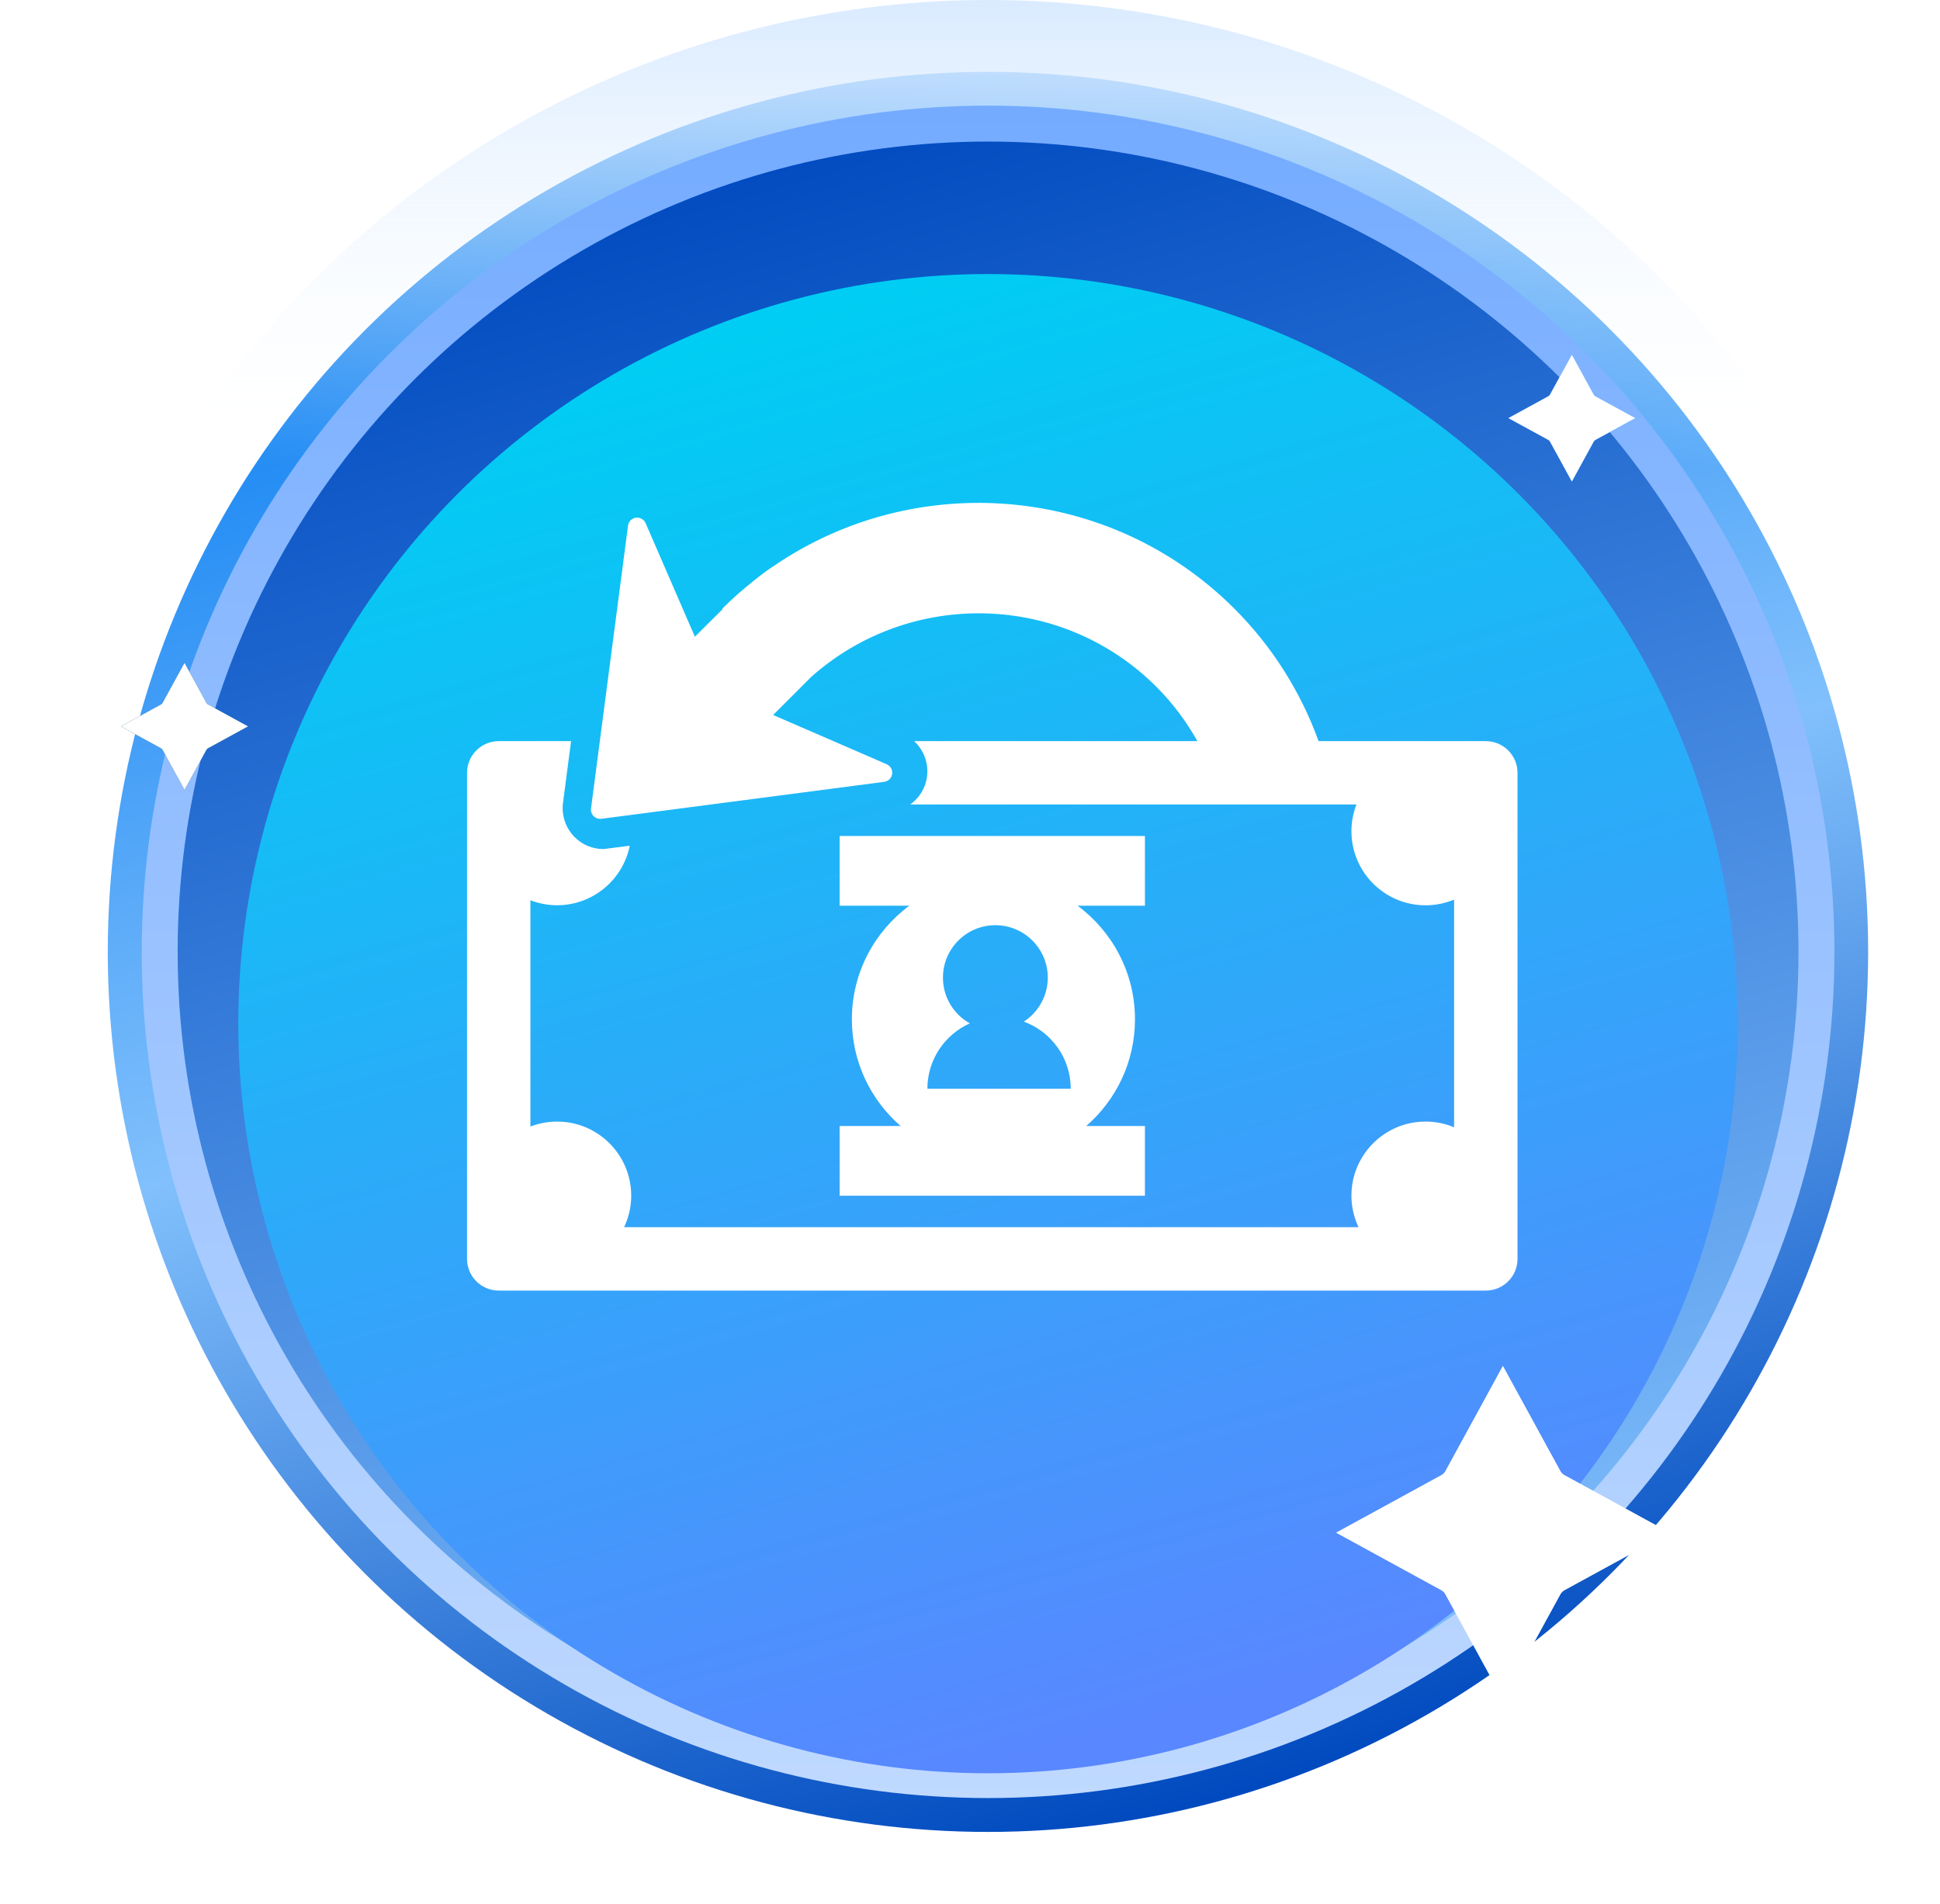 <svg width="54" height="53" viewBox="0 0 54 53" fill="none" xmlns="http://www.w3.org/2000/svg"> 
<circle cx="27.5" cy="26.5" r="24.5" fill="url(#paint0_linear_8787_18440)" stroke="url(#paint1_linear_8787_18440)" stroke-width="4"/>
<circle cx="27.503" cy="26.499" r="23.058" fill="url(#paint2_linear_8787_18440)" stroke="url(#paint3_linear_8787_18440)"/>
<g filter="url(#filter0_ii_8787_18440)">
<circle cx="27.502" cy="26.498" r="20.869" fill="url(#paint4_linear_8787_18440)"/>
</g>
<g filter="url(#filter1_f_8787_18440)">
<g filter="url(#filter2_f_8787_18440)">
<path d="M43.544 41.068C43.498 41.043 43.46 41.005 43.434 40.959L41.833 38.031L40.233 40.959C40.207 41.005 40.169 41.043 40.123 41.068L37.195 42.669L40.123 44.27C40.169 44.296 40.207 44.334 40.232 44.38L41.833 47.307L43.434 44.38C43.46 44.334 43.498 44.296 43.544 44.27L46.471 42.669L43.544 41.068Z" fill="white"/>
</g>
<path d="M43.544 41.068C43.498 41.043 43.46 41.005 43.434 40.959L41.833 38.031L40.233 40.959C40.207 41.005 40.169 41.043 40.123 41.068L37.195 42.669L40.123 44.27C40.169 44.296 40.207 44.334 40.232 44.38L41.833 47.307L43.434 44.38C43.46 44.334 43.498 44.296 43.544 44.27L46.471 42.669L43.544 41.068Z" fill="white"/>
</g>
<g filter="url(#filter3_f_8787_18440)">
<path d="M44.405 11.029C44.388 11.02 44.373 11.005 44.364 10.987L43.753 9.871L43.142 10.987C43.133 11.005 43.118 11.02 43.101 11.029L41.984 11.64L43.101 12.25C43.118 12.26 43.133 12.274 43.142 12.292L43.753 13.408L44.363 12.292C44.373 12.274 44.388 12.26 44.405 12.25L45.522 11.64L44.405 11.029Z" fill="#0080F5"/>
</g>
<path d="M44.405 11.029C44.388 11.02 44.373 11.005 44.364 10.987L43.753 9.871L43.142 10.987C43.133 11.005 43.118 11.02 43.101 11.029L41.984 11.64L43.101 12.25C43.118 12.26 43.133 12.274 43.142 12.292L43.753 13.408L44.363 12.292C44.373 12.274 44.388 12.26 44.405 12.25L45.522 11.64L44.405 11.029Z" fill="white"/>
<g filter="url(#filter4_f_8787_18440)">
<path d="M5.788 19.611C5.77 19.602 5.756 19.587 5.746 19.569L5.136 18.453L4.525 19.569C4.516 19.587 4.501 19.602 4.483 19.611L3.367 20.222L4.483 20.832C4.501 20.842 4.516 20.856 4.525 20.874L5.136 21.99L5.746 20.874C5.756 20.856 5.77 20.842 5.788 20.832L6.904 20.222L5.788 19.611Z" fill="#005773"/>
</g>
<path d="M5.788 19.611C5.77 19.602 5.756 19.587 5.746 19.569L5.136 18.453L4.525 19.569C4.516 19.587 4.501 19.602 4.483 19.611L3.367 20.222L4.483 20.832C4.501 20.842 4.516 20.856 4.525 20.874L5.136 21.99L5.746 20.874C5.756 20.856 5.77 20.842 5.788 20.832L6.904 20.222L5.788 19.611Z" fill="white"/>
<path d="M42.24 21.515V35.047C42.24 35.534 41.845 35.929 41.358 35.929H13.882C13.395 35.929 13 35.534 13 35.047V21.515C13 21.028 13.395 20.633 13.882 20.633H15.896L15.671 22.352C15.626 22.699 15.746 23.054 15.995 23.305C16.21 23.52 16.496 23.638 16.8 23.638L17.529 23.544C17.341 24.489 16.506 25.202 15.505 25.202C15.244 25.202 14.995 25.151 14.764 25.063V31.363C14.994 31.275 15.243 31.224 15.505 31.224C16.645 31.224 17.57 32.148 17.57 33.288C17.57 33.602 17.497 33.898 17.372 34.164H37.814C37.69 33.898 37.617 33.602 37.617 33.288C37.617 32.148 38.541 31.224 39.681 31.224C39.962 31.224 40.23 31.28 40.475 31.383V25.044C40.23 25.146 39.962 25.203 39.681 25.203C38.541 25.203 37.617 24.279 37.617 23.139C37.617 22.877 37.667 22.628 37.756 22.397H25.336C25.585 22.22 25.759 21.945 25.801 21.633C25.856 21.254 25.715 20.882 25.445 20.633H33.331C33.022 20.086 32.643 19.575 32.188 19.12C29.554 16.486 25.332 16.398 22.583 18.842L21.52 19.905L24.681 21.276C24.787 21.322 24.85 21.433 24.833 21.547C24.818 21.662 24.727 21.751 24.612 21.766L16.739 22.795C16.66 22.805 16.581 22.779 16.524 22.722C16.468 22.666 16.441 22.586 16.451 22.508L17.481 14.634C17.488 14.576 17.514 14.525 17.553 14.486C17.592 14.447 17.643 14.421 17.699 14.413C17.813 14.397 17.925 14.459 17.971 14.565L19.342 17.726L20.114 16.959L20.102 16.947C20.377 16.672 20.666 16.418 20.963 16.182C21.159 16.023 21.383 15.851 21.569 15.736C25.491 13.072 30.888 13.473 34.361 16.947C35.419 18.004 36.206 19.265 36.703 20.633H41.358C41.844 20.633 42.24 21.028 42.24 21.515ZM23.371 31.347H25.068C24.238 30.625 23.712 29.564 23.712 28.377C23.712 27.079 24.342 25.932 25.311 25.214H23.371V23.273H31.869V25.214H29.994C30.962 25.932 31.592 27.079 31.592 28.377C31.592 29.564 31.066 30.625 30.236 31.347H31.869V33.288H23.371V31.347ZM26.995 28.49C26.299 28.802 25.814 29.498 25.814 30.31H29.804C29.804 29.451 29.26 28.721 28.499 28.441C28.9 28.18 29.165 27.729 29.165 27.216C29.165 26.411 28.512 25.757 27.706 25.757C26.901 25.757 26.247 26.411 26.247 27.216C26.247 27.765 26.549 28.241 26.995 28.49Z" fill="white"/>
<defs>
<filter id="filter0_ii_8787_18440" x="6.633" y="5.629" width="41.742" height="43.738" filterUnits="userSpaceOnUse" color-interpolation-filters="sRGB">
<feFlood flood-opacity="0" result="BackgroundImageFix"/>
<feBlend mode="normal" in="SourceGraphic" in2="BackgroundImageFix" result="shape"/>
<feColorMatrix in="SourceAlpha" type="matrix" values="0 0 0 0 0 0 0 0 0 0 0 0 0 0 0 0 0 0 127 0" result="hardAlpha"/>
<feOffset/>
<feGaussianBlur stdDeviation="2"/>
<feComposite in2="hardAlpha" operator="arithmetic" k2="-1" k3="1"/>
<feColorMatrix type="matrix" values="0 0 0 0 0 0 0 0 0 0.26 0 0 0 0 0.65 0 0 0 1 0"/>
<feBlend mode="normal" in2="shape" result="effect1_innerShadow_8787_18440"/>
<feColorMatrix in="SourceAlpha" type="matrix" values="0 0 0 0 0 0 0 0 0 0 0 0 0 0 0 0 0 0 127 0" result="hardAlpha"/>
<feOffset dy="2"/>
<feGaussianBlur stdDeviation="2"/>
<feComposite in2="hardAlpha" operator="arithmetic" k2="-1" k3="1"/>
<feColorMatrix type="matrix" values="0 0 0 0 0 0 0 0 0 0.201 0 0 0 0 0.717 0 0 0 0.5 0"/>
<feBlend mode="normal" in2="effect1_innerShadow_8787_18440" result="effect2_innerShadow_8787_18440"/>
</filter>
<filter id="filter1_f_8787_18440" x="35.195" y="36.031" width="13.273" height="13.277" filterUnits="userSpaceOnUse" color-interpolation-filters="sRGB">
<feFlood flood-opacity="0" result="BackgroundImageFix"/>
<feBlend mode="normal" in="SourceGraphic" in2="BackgroundImageFix" result="shape"/>
<feGaussianBlur stdDeviation="1" result="effect1_foregroundBlur_8787_18440"/>
</filter>
<filter id="filter2_f_8787_18440" x="34.195" y="35.031" width="15.273" height="15.277" filterUnits="userSpaceOnUse" color-interpolation-filters="sRGB">
<feFlood flood-opacity="0" result="BackgroundImageFix"/>
<feBlend mode="normal" in="SourceGraphic" in2="BackgroundImageFix" result="shape"/>
<feGaussianBlur stdDeviation="1.5" result="effect1_foregroundBlur_8787_18440"/>
</filter>
<filter id="filter3_f_8787_18440" x="38.984" y="6.871" width="9.539" height="9.539" filterUnits="userSpaceOnUse" color-interpolation-filters="sRGB">
<feFlood flood-opacity="0" result="BackgroundImageFix"/>
<feBlend mode="normal" in="SourceGraphic" in2="BackgroundImageFix" result="shape"/>
<feGaussianBlur stdDeviation="1.5" result="effect1_foregroundBlur_8787_18440"/>
</filter>
<filter id="filter4_f_8787_18440" x="0.367" y="15.453" width="9.539" height="9.539" filterUnits="userSpaceOnUse" color-interpolation-filters="sRGB">
<feFlood flood-opacity="0" result="BackgroundImageFix"/>
<feBlend mode="normal" in="SourceGraphic" in2="BackgroundImageFix" result="shape"/>
<feGaussianBlur stdDeviation="1.5" result="effect1_foregroundBlur_8787_18440"/>
</filter>
<linearGradient id="paint0_linear_8787_18440" x1="13.329" y1="3.622" x2="27.5" y2="53" gradientUnits="userSpaceOnUse">
<stop stop-color="#0079F1"/>
<stop offset="0.501" stop-color="#81C0FC"/>
<stop offset="0.979" stop-color="#004ABF"/>
</linearGradient>
<linearGradient id="paint1_linear_8787_18440" x1="27.5" y1="0" x2="27.5" y2="53" gradientUnits="userSpaceOnUse">
<stop stop-color="#DAEBFF"/>
<stop offset="0.245" stop-color="white" stop-opacity="0"/>
</linearGradient>
<linearGradient id="paint2_linear_8787_18440" x1="14.905" y1="6.162" x2="27.503" y2="50.056" gradientUnits="userSpaceOnUse">
<stop stop-color="#014BC0"/>
<stop offset="1" stop-color="#80BFFC"/>
</linearGradient>
<linearGradient id="paint3_linear_8787_18440" x1="27.503" y1="2.941" x2="27.503" y2="50.056" gradientUnits="userSpaceOnUse">
<stop stop-color="#74ABFF"/>
<stop offset="1" stop-color="#BFD9FF"/>
</linearGradient>
<linearGradient id="paint4_linear_8787_18440" x1="16.342" y1="8.482" x2="27.502" y2="47.367" gradientUnits="userSpaceOnUse">
<stop stop-color="#00CDF3"/>
<stop offset="1" stop-color="#5987FF"/>
</linearGradient>
</defs>
</svg>
